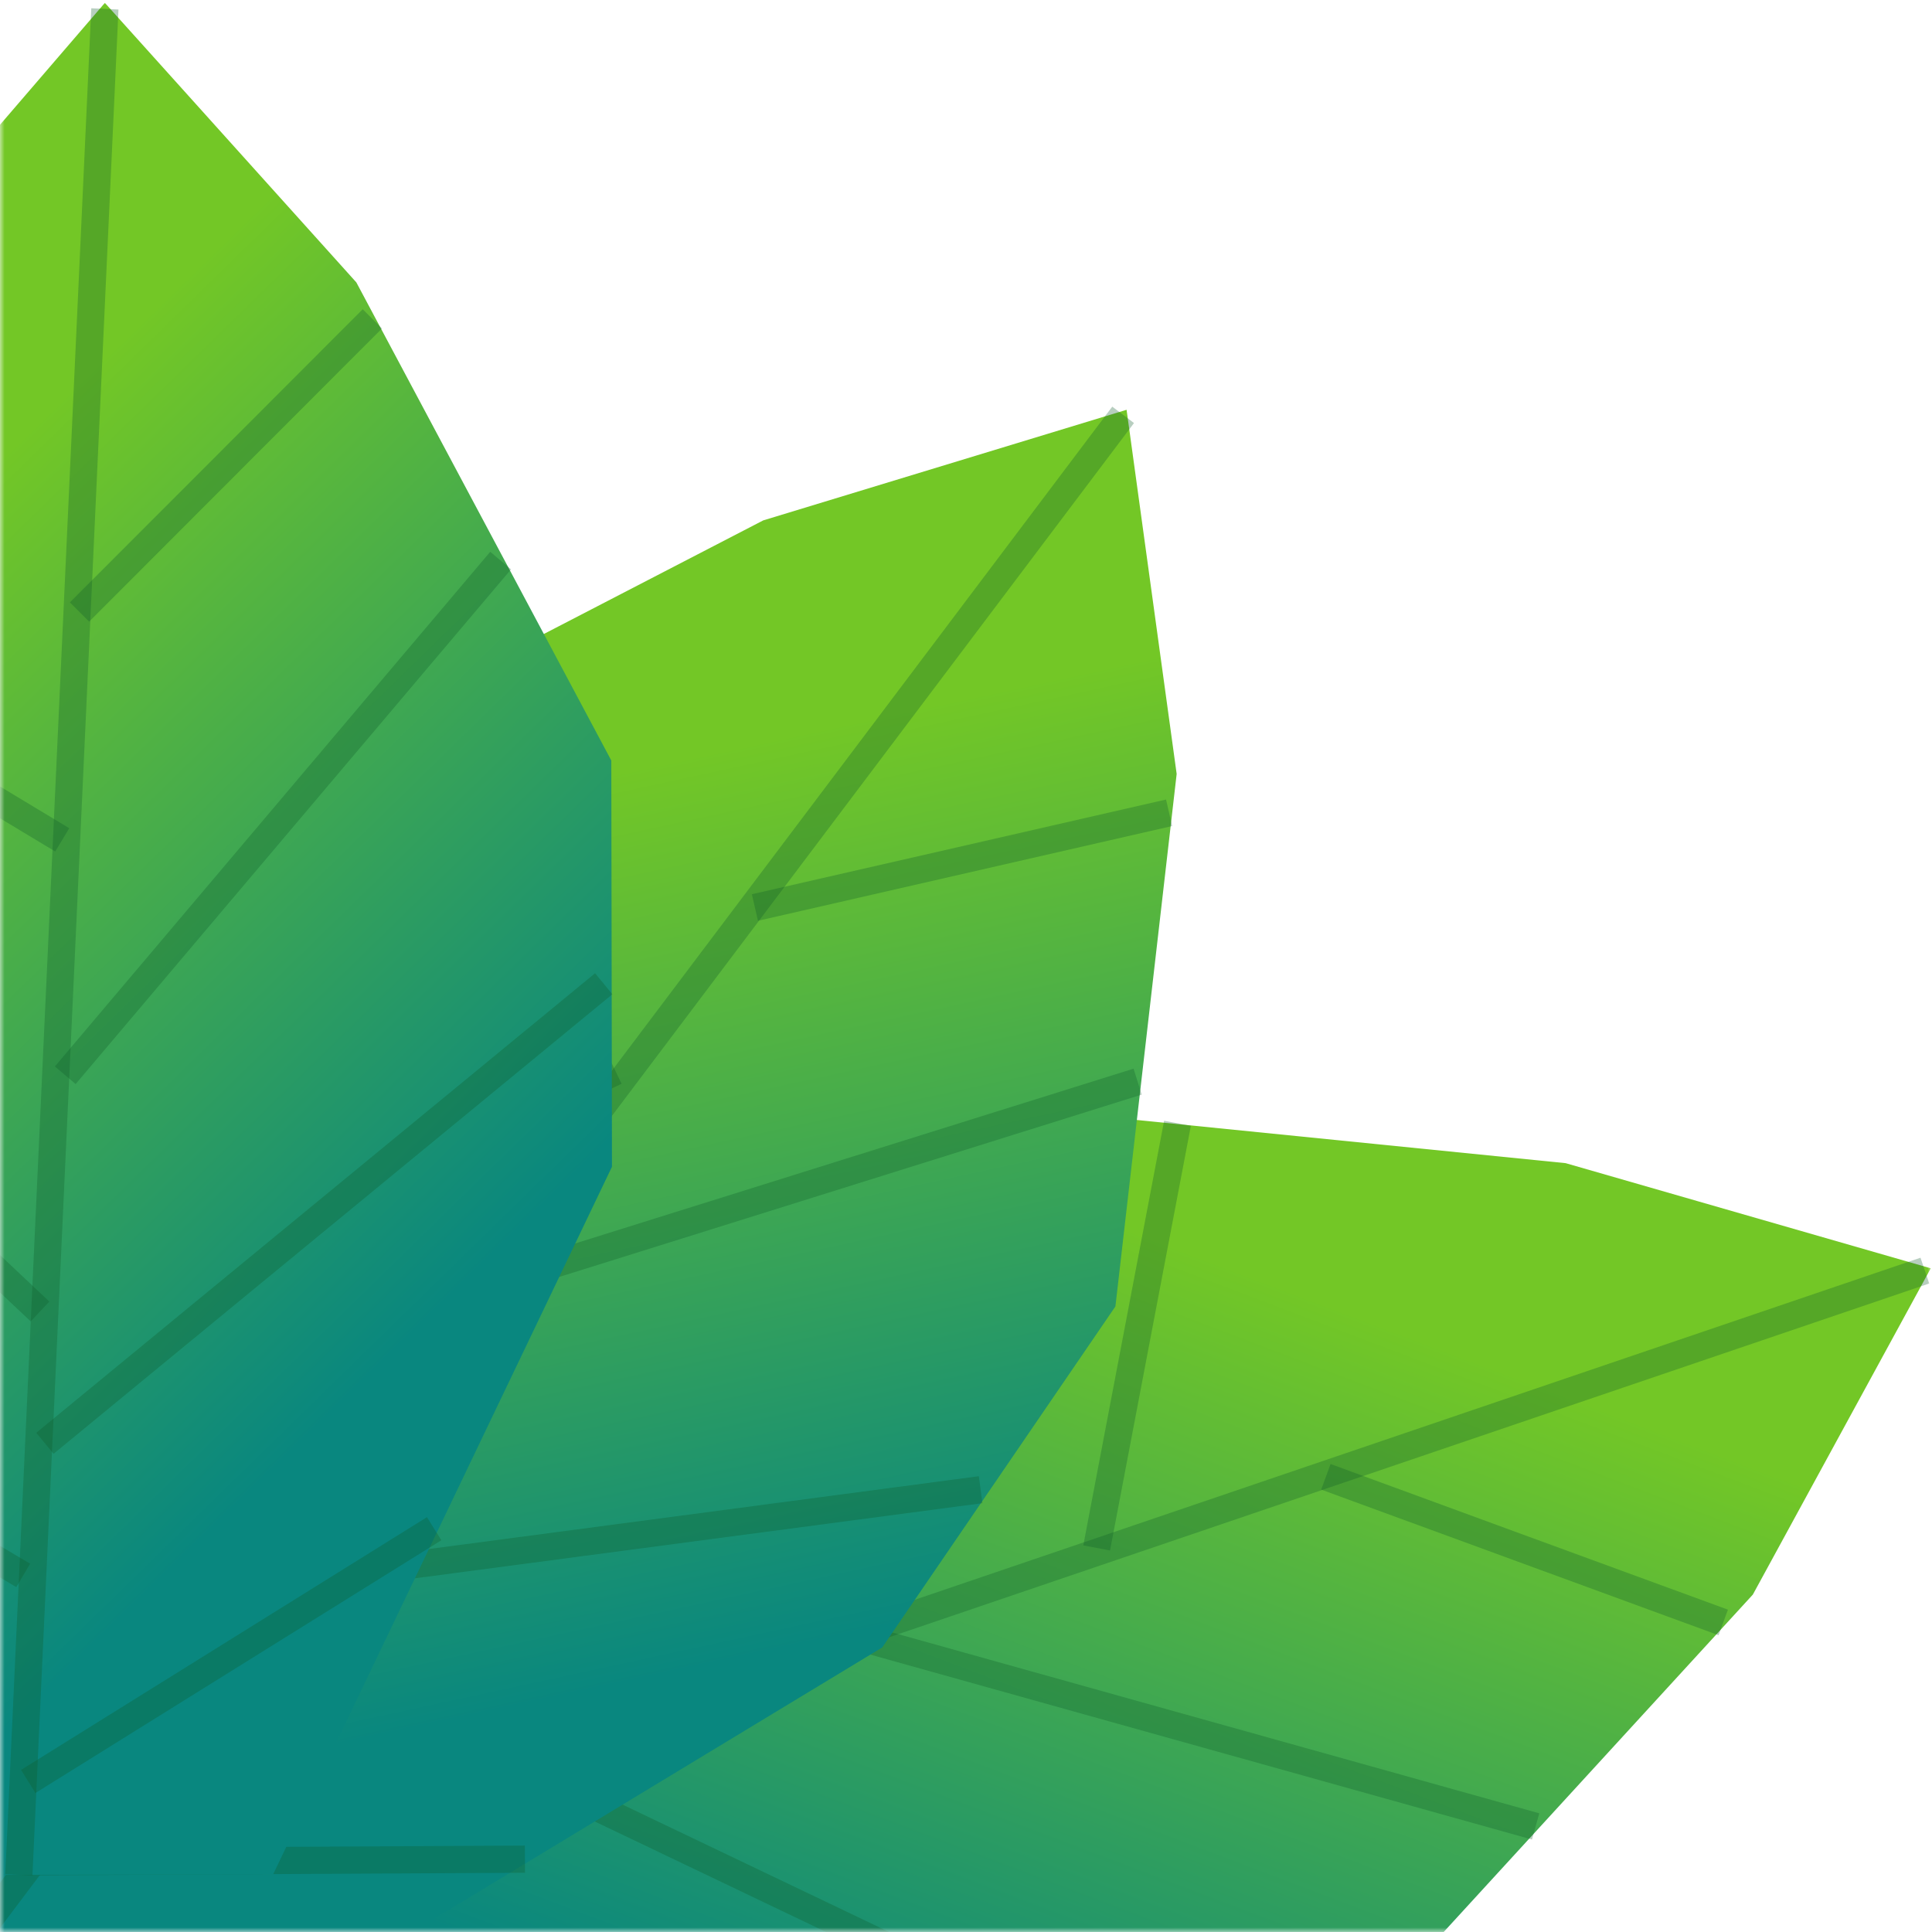 <svg width="213" height="213" viewBox="0 0 213 213" fill="none" xmlns="http://www.w3.org/2000/svg">
<mask id="mask0_8_757" style="mask-type:alpha" maskUnits="userSpaceOnUse" x="0" y="0" width="213" height="213">
<rect width="213" height="213" fill="#D9D9D9"/>
</mask>
<g mask="url(#mask0_8_757)">
<path d="M63.092 132.479L-4.399 182.063L18.24 234.231L108.636 237.429L152.381 220.403L193.248 175.801L212.863 139.829L172.607 128.236L109.633 121.898L63.092 132.479Z" fill="url(#paint0_linear_8_757)"/>
<path opacity="0.3" d="M212.214 140.082L7.586 209.682" stroke="#0F5B28" stroke-width="3"/>
<path opacity="0.3" d="M189.985 178.871L146.176 162.816" stroke="#0F5B28" stroke-width="3"/>
<path opacity="0.3" d="M129.817 123.842L120.905 170.659" stroke="#0F5B28" stroke-width="3"/>
<path opacity="0.3" d="M169.302 201.36L95.668 180.78" stroke="#0F5B28" stroke-width="3"/>
<path opacity="0.3" d="M96.773 125.429L69.165 188.203" stroke="#0F5B28" stroke-width="3"/>
<path opacity="0.3" d="M128.012 228.992L55.166 194.181" stroke="#0F5B28" stroke-width="3"/>
<path opacity="0.3" d="M49.824 143.436L40.029 197.6" stroke="#0F5B28" stroke-width="3"/>
<path opacity="0.3" d="M62.218 235.359L18.038 206.69" stroke="#0F5B28" stroke-width="3"/>
<path d="M-3.302 119.951L-28.937 197.117L21.053 227.774L97.266 181.626L122.973 144.031L129.725 85.325L124.204 45.179L84.146 57.372L28.58 86.142L-3.302 119.951Z" fill="url(#paint1_linear_8_757)"/>
<path opacity="0.3" d="M123.823 45.736L-2.472 213.347" stroke="#0F5B28" stroke-width="3"/>
<path opacity="0.3" d="M128.89 89.608L83.229 100.052" stroke="#0F5B28" stroke-width="3"/>
<path opacity="0.3" d="M46.337 76.85L67.179 120.134" stroke="#0F5B28" stroke-width="3"/>
<path opacity="0.3" d="M125.422 119.249L52.528 142.068" stroke="#0F5B28" stroke-width="3"/>
<path opacity="0.3" d="M20.136 95.984L35.212 162.469" stroke="#0F5B28" stroke-width="3"/>
<path opacity="0.3" d="M108.113 164.237L27.305 174.935" stroke="#0F5B28" stroke-width="3"/>
<path opacity="0.3" d="M-7.614 136.115L16.922 185.913" stroke="#0F5B28" stroke-width="3"/>
<path opacity="0.3" d="M57.873 204.971L4.318 205.249" stroke="#0F5B28" stroke-width="3"/>
<path d="M-52.345 128.806L-29.449 206.741L30.107 206.656L67.468 128.635L67.396 83.845L39.286 31.133L11.561 0.317L-15.015 31.21L-45.059 84.006L-52.345 128.806Z" fill="url(#paint2_linear_8_757)"/>
<path opacity="0.3" d="M11.562 0.981L2.08 206.696" stroke="#0F5B28" stroke-width="3"/>
<path opacity="0.3" d="M41.05 35.156L8.768 67.473" stroke="#0F5B28" stroke-width="3"/>
<path opacity="0.3" d="M-35.515 67.052L6.862 92.594" stroke="#0F5B28" stroke-width="3"/>
<path opacity="0.3" d="M55.194 61.801L7.195 118.546" stroke="#0F5B28" stroke-width="3"/>
<path opacity="0.3" d="M-46.479 96.615L4.411 144.588" stroke="#0F5B28" stroke-width="3"/>
<path opacity="0.3" d="M66.56 108.457L4.952 159.122" stroke="#0F5B28" stroke-width="3"/>
<path opacity="0.3" d="M-46.662 144.585L2.561 173.684" stroke="#0F5B28" stroke-width="3"/>
<path opacity="0.3" d="M47.864 168.536L3.115 196.402" stroke="#0F5B28" stroke-width="3"/>
</g>
<defs>
<linearGradient id="paint0_linear_8_757" x1="143.385" y1="87.956" x2="90.12" y2="228.246" gradientUnits="userSpaceOnUse">
<stop offset="0.34" stop-color="#73C726"/>
<stop offset="1" stop-color="#09877F"/>
</linearGradient>
<linearGradient id="paint1_linear_8_757" x1="35.899" y1="40.037" x2="67.528" y2="186.02" gradientUnits="userSpaceOnUse">
<stop offset="0.34" stop-color="#73C726"/>
<stop offset="1" stop-color="#09877F"/>
</linearGradient>
<linearGradient id="paint2_linear_8_757" x1="-65.446" y1="41.568" x2="41.567" y2="151.075" gradientUnits="userSpaceOnUse">
<stop offset="0.34" stop-color="#73C726"/>
<stop offset="1" stop-color="#09877F"/>
</linearGradient>
</defs>
</svg>

